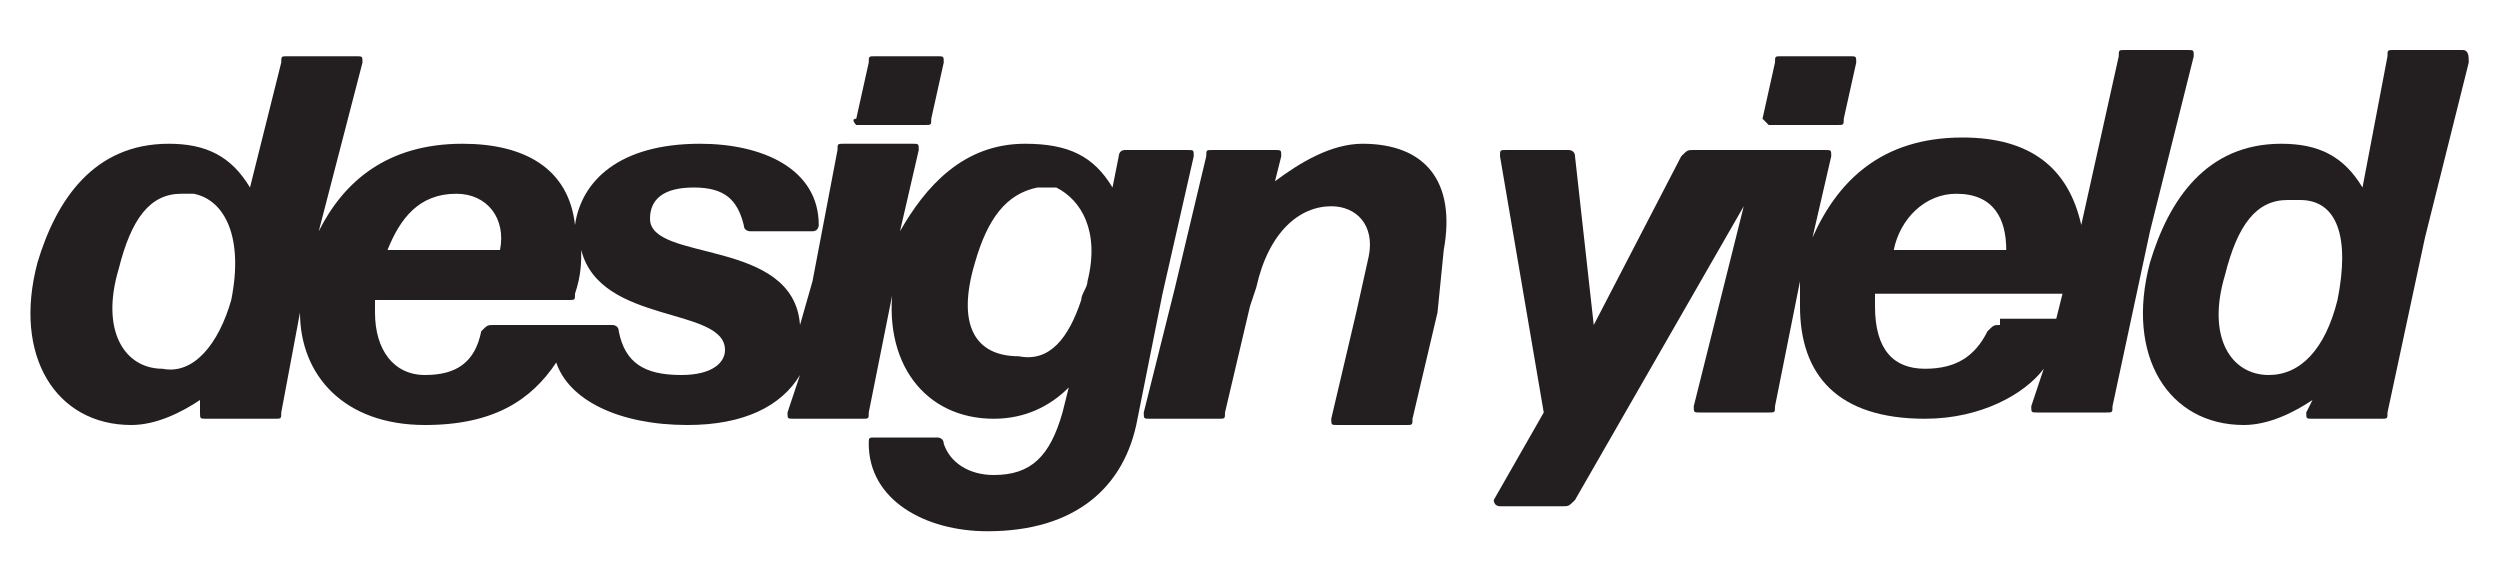 <?xml version="1.0" encoding="utf-8"?>
<!-- Generator: Adobe Illustrator 26.0.1, SVG Export Plug-In . SVG Version: 6.00 Build 0)  -->
<svg version="1.1" id="Layer_1" xmlns="http://www.w3.org/2000/svg" xmlns:xlink="http://www.w3.org/1999/xlink" x="0px" y="0px"
	 viewBox="0 0 40 9.2" style="enable-background:new 0 0 40 9.2;" xml:space="preserve">
<style type="text/css">
	.st0{fill:#231f20;}
</style>
<g>
	<path class="st0" d="M13.7,2h1.1c0.1,0,0.1,0,0.1-0.1l0.2-0.9c0-0.1,0-0.1-0.1-0.1H14c-0.1,0-0.1,0-0.1,0.1l-0.2,0.9
		C13.6,1.9,13.7,2,13.7,2z"/>
	<path class="st0" d="M19.1,2.5c0-0.1,0-0.1-0.1-0.1h-1c-0.1,0-0.1,0.1-0.1,0.1L17.8,3c-0.3-0.5-0.7-0.7-1.4-0.7c-1,0-1.6,0.7-2,1.4
		l0.3-1.3c0-0.1,0-0.1-0.1-0.1h-1.1c-0.1,0-0.1,0-0.1,0.1L13,4.5l-0.2,0.7c-0.1-1.4-2.4-1-2.4-1.7c0-0.3,0.2-0.5,0.7-0.5
		c0.5,0,0.7,0.2,0.8,0.6c0,0.1,0.1,0.1,0.1,0.1h1c0.1,0,0.1-0.1,0.1-0.1c0-0.9-0.9-1.3-1.9-1.3c-1.3,0-1.9,0.6-2,1.3
		C9.1,2.7,8.4,2.3,7.4,2.3c-1.2,0-1.9,0.6-2.3,1.4l0.7-2.7c0-0.1,0-0.1-0.1-0.1H4.6c-0.1,0-0.1,0-0.1,0.1L4,3
		C3.7,2.5,3.3,2.3,2.7,2.3c-1.2,0-1.8,0.9-2.1,1.9C0.2,5.7,0.9,6.8,2.1,6.8c0.4,0,0.8-0.2,1.1-0.4L3.2,6.6c0,0.1,0,0.1,0.1,0.1h1.1
		c0.1,0,0.1,0,0.1-0.1L4.8,5c0,1,0.7,1.8,2,1.8c1.1,0,1.7-0.4,2.1-1c0.2,0.6,1,1,2.1,1c0.9,0,1.5-0.3,1.8-0.8l-0.2,0.6
		c0,0.1,0,0.1,0.1,0.1h1.1c0.1,0,0.1,0,0.1-0.1l0.4-2l0-0.1c-0.2,1.3,0.5,2.2,1.6,2.2c0.5,0,0.9-0.2,1.2-0.5L17,6.6
		c-0.2,0.7-0.5,1-1.1,1c-0.4,0-0.7-0.2-0.8-0.5c0-0.1-0.1-0.1-0.1-0.1h-1c-0.1,0-0.1,0-0.1,0.1c0,0.9,0.9,1.4,1.9,1.4
		c1.4,0,2.2-0.7,2.4-1.8l0.4-2L19.1,2.5z M3.7,4.8C3.5,5.5,3.1,6,2.6,5.9c-0.6,0-1-0.6-0.7-1.6c0.2-0.8,0.5-1.2,1-1.2
		c0,0,0.2,0,0.2,0C3.6,3.2,3.9,3.8,3.7,4.8z M7.3,3.1C7.8,3.1,8.1,3.5,8,4H6.2C6.4,3.5,6.7,3.1,7.3,3.1z M10.9,6
		c-0.6,0-0.9-0.2-1-0.7c0-0.1-0.1-0.1-0.1-0.1H8.9c0,0,0,0,0,0h-1c-0.1,0-0.1,0-0.2,0.1C7.6,5.8,7.3,6,6.8,6C6.3,6,6,5.6,6,5
		c0-0.1,0-0.1,0-0.2h3.1c0.1,0,0.1,0,0.1-0.1c0.1-0.3,0.1-0.5,0.1-0.7c0.3,1.2,2.3,0.9,2.3,1.6C11.6,5.8,11.4,6,10.9,6z M17.4,4.5
		c0,0.1-0.1,0.2-0.1,0.3c-0.2,0.6-0.5,1-1,0.9c-0.7,0-1-0.5-0.7-1.5c0.2-0.7,0.5-1.1,1-1.2c0.1,0,0.2,0,0.3,0
		C17.3,3.2,17.6,3.7,17.4,4.5z"/>
	<path class="st0" d="M21.8,2.3c-0.5,0-1,0.3-1.4,0.6l0.1-0.4c0-0.1,0-0.1-0.1-0.1h-1c-0.1,0-0.1,0-0.1,0.1l-0.5,2.1l-0.5,2
		c0,0.1,0,0.1,0.1,0.1h1.1c0.1,0,0.1,0,0.1-0.1l0.4-1.7l0.1-0.3c0.2-0.9,0.7-1.3,1.2-1.3c0.4,0,0.7,0.3,0.6,0.8l-0.2,0.9l-0.4,1.7
		c0,0.1,0,0.1,0.1,0.1h1.1c0.1,0,0.1,0,0.1-0.1l0.4-1.7L23.1,4C23.3,2.9,22.8,2.3,21.8,2.3z"/>
	<path class="st0" d="M28.3,2h1.1c0.1,0,0.1,0,0.1-0.1l0.2-0.9c0-0.1,0-0.1-0.1-0.1h-1.1c-0.1,0-0.1,0-0.1,0.1l-0.2,0.9
		C28.2,1.9,28.3,2,28.3,2z"/>
	<path class="st0" d="M35.1,0.9c0-0.1,0-0.1-0.1-0.1H34c-0.1,0-0.1,0-0.1,0.1l-0.6,2.7c-0.2-0.9-0.8-1.4-1.9-1.4
		c-1.3,0-2,0.7-2.4,1.6l0.3-1.3c0-0.1,0-0.1-0.1-0.1h-1h-0.1h-1c-0.1,0-0.1,0-0.2,0.1l-1.4,2.7l-0.3-2.7c0-0.1-0.1-0.1-0.1-0.1h-1
		C24,2.4,24,2.4,24,2.5l0.7,4.1L23.9,8c0,0,0,0.1,0.1,0.1H25c0.1,0,0.1,0,0.2-0.1l2.7-4.7l-0.3,1.2l-0.5,2c0,0.1,0,0.1,0.1,0.1h1.1
		c0.1,0,0.1,0,0.1-0.1l0.4-2c0,0.1,0,0.2,0,0.4c0,1.1,0.6,1.8,2,1.8c0.9,0,1.6-0.4,1.9-0.8l-0.2,0.6c0,0.1,0,0.1,0.1,0.1h1.1
		c0.1,0,0.1,0,0.1-0.1l0.6-2.8L35.1,0.9z M31.3,3.1c0.6,0,0.8,0.4,0.8,0.9h-1.8C30.4,3.5,30.8,3.1,31.3,3.1z M32,5.2
		c-0.1,0-0.1,0-0.2,0.1c-0.2,0.4-0.5,0.6-1,0.6c-0.5,0-0.8-0.3-0.8-1c0-0.1,0-0.1,0-0.2H33l-0.1,0.4H32z"/>
	<path class="st0" d="M39.4,0.8h-1.1c-0.1,0-0.1,0-0.1,0.1L37.8,3c-0.3-0.5-0.7-0.7-1.3-0.7c-1.2,0-1.8,0.9-2.1,1.9
		c-0.4,1.5,0.3,2.6,1.5,2.6c0.4,0,0.8-0.2,1.1-0.4l-0.1,0.2c0,0.1,0,0.1,0.1,0.1h1.1c0.1,0,0.1,0,0.1-0.1l0.6-2.8l0.7-2.8
		C39.5,0.9,39.5,0.8,39.4,0.8z M37.4,4.8c-0.2,0.8-0.6,1.2-1.1,1.2c-0.6,0-1-0.6-0.7-1.6c0.2-0.8,0.5-1.2,1-1.2c0,0,0.2,0,0.2,0
		C37.4,3.2,37.6,3.8,37.4,4.8z"/>
</g>
</svg>
